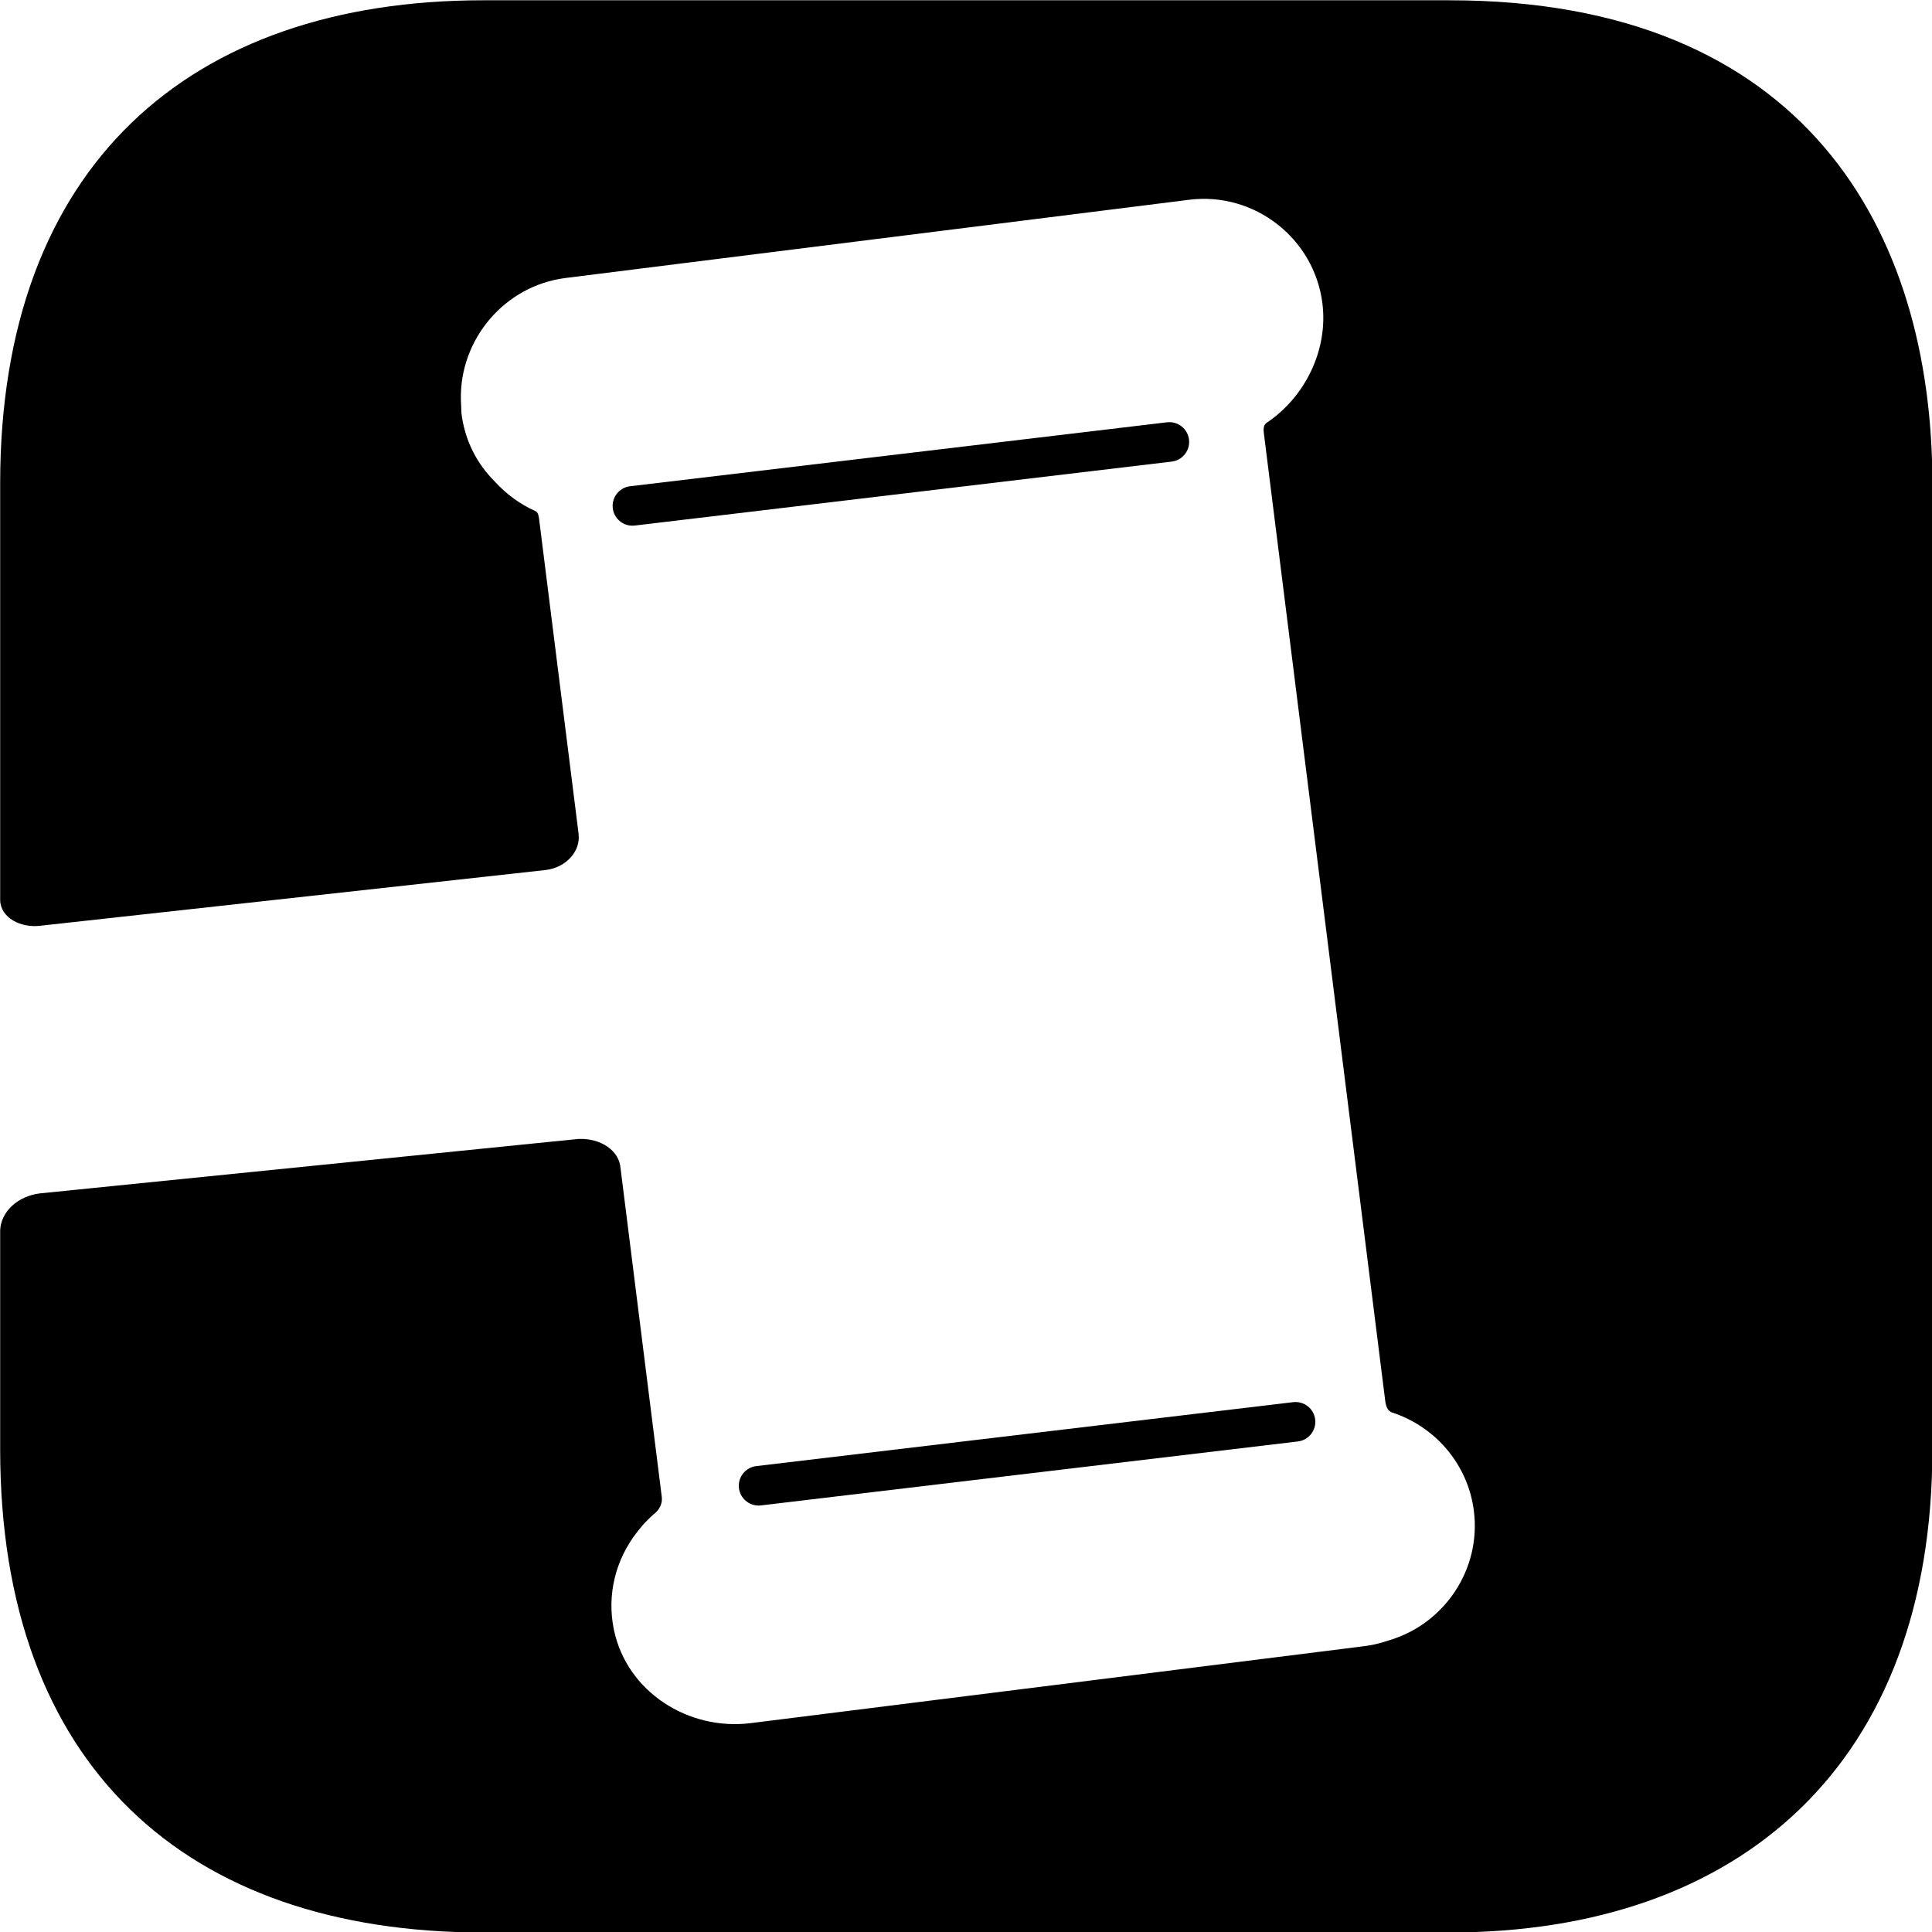 <?xml version="1.0" encoding="UTF-8" standalone="no"?>
<svg
   xmlns:dc="http://purl.org/dc/elements/1.1/"
   xmlns:cc="http://creativecommons.org/ns#"
   xmlns:rdf="http://www.w3.org/1999/02/22-rdf-syntax-ns#"
   xmlns:svg="http://www.w3.org/2000/svg"
   xmlns="http://www.w3.org/2000/svg"
   xmlns:sodipodi="http://sodipodi.sourceforge.net/DTD/sodipodi-0.dtd"
   xmlns:inkscape="http://www.inkscape.org/namespaces/inkscape"
   version="1.1"
   id="Layer_1"
   x="0px"
   y="0px"
   viewBox="0 0 1024 1024"
   enable-background="new 0 0 595.28 841.89"
   xml:space="preserve"
   sodipodi:docname="black.svg"
   width="1024"
   height="1024"
   inkscape:version="1.0.1 (c497b03c, 2020-09-10)"><defs
   id="defs11" /><sodipodi:namedview
   pagecolor="#ffffff"
   bordercolor="#666666"
   borderopacity="1"
   objecttolerance="10"
   gridtolerance="10"
   guidetolerance="10"
   inkscape:pageopacity="0"
   inkscape:pageshadow="2"
   inkscape:window-width="1344"
   inkscape:window-height="795"
   id="namedview9"
   showgrid="false"
   inkscape:zoom="0.5606433"
   inkscape:cx="490.2967"
   inkscape:cy="513.20532"
   inkscape:window-x="0"
   inkscape:window-y="23"
   inkscape:window-maximized="1"
   inkscape:current-layer="XMLID_1_"
   inkscape:document-rotation="0" />
<g
   id="XMLID_1_"
   transform="matrix(4.485,0,0,4.485,-822.771,-1375.981)"
   style="fill:#000000">
	<path
   id="XMLID_6_"
   d="m 237.915,353.986 c -0.142,-7.109 5.177,-13.435 12.38,-14.339 l 73.68,-9.242 c 7.698,-0.966 14.786,4.543 15.752,12.241 0.7,5.582 -2.108,11.137 -6.634,14.146 -0.374,0.287 -0.333,0.824 -0.275,1.283 l 14.337,114.298 c 0.067,0.537 0.255,1.131 0.748,1.327 5.067,1.629 9.023,6.06 9.726,11.665 0.864,6.885 -3.458,13.268 -9.887,15.234 -0.966,0.329 -1.958,0.597 -2.991,0.726 l -72.578,9.104 c -7.389,0.927 -14.634,-3.711 -16.167,-10.999 -0.895,-4.259 0.257,-8.394 2.696,-11.533 0.149,-0.199 0.309,-0.388 0.468,-0.579 0.131,-0.152 0.253,-0.31 0.391,-0.457 0.428,-0.469 0.889,-0.908 1.378,-1.317 0.511,-0.481 0.805,-1.146 0.717,-1.847 l -4.914,-39.174 c -0.002,-0.01 -0.006,-0.019 -0.008,-0.028 -0.361,-2.024 -2.778,-3.389 -5.4,-3.057 l -63.187,6.39 c -2.574,0.323 -4.563,2.114 -4.678,4.333 l 0,25.924 c 0,37.415 22.023,57.085 57.085,57.085 h 114.171 c 34.469,0 57.085,-19.983 57.085,-57.085 v -114.171 c 0,-29.902 -15.103,-57.085 -57.085,-57.085 h -114.171 c -34.764,0 -57.085,19.637 -57.085,57.085 l 0,49.249 c 0.043,2.113 2.453,3.311 4.726,3.036 l 59.747,-6.588 c 1.24,-0.155 2.302,-0.716 3.035,-1.586 0.657,-0.778 0.956,-1.711 0.85,-2.627 -0.001,-0.01 0.001,-0.02 0,-0.03 h 0.003 l -4.659,-37.141 c -0.048,-0.384 -0.094,-0.848 -0.433,-1.025 -1.823,-0.803 -3.457,-2.012 -4.817,-3.499 -2.132,-2.135 -3.535,-4.838 -3.937,-8.046 z"
   inkscape:connector-curvature="0"
   style="fill:#000000"
   sodipodi:nodetypes="cccccccccccccccccccccccsssssssscccccccccccc" />
	<g
   id="XMLID_52_"
   style="fill:#000000">
		<path
   id="XMLID_11_"
   d="m 258.186,368.92 c -1.169,0 -2.179,-0.874 -2.321,-2.062 -0.153,-1.282 0.763,-2.446 2.046,-2.599 l 63.452,-7.558 c 1.29,-0.148 2.446,0.765 2.599,2.046 0.153,1.282 -0.763,2.446 -2.046,2.599 l -63.452,7.558 c -0.093,0.01 -0.187,0.016 -0.278,0.016 z"
   inkscape:connector-curvature="0"
   style="fill:#000000" />
	</g>
	<g
   id="XMLID_53_"
   style="fill:#000000">
		<path
   id="XMLID_5_"
   d="m 273.096,484.717 c -1.169,0 -2.179,-0.874 -2.321,-2.062 -0.153,-1.282 0.763,-2.446 2.046,-2.599 l 63.454,-7.558 c 1.286,-0.145 2.446,0.764 2.599,2.046 0.153,1.282 -0.763,2.446 -2.046,2.599 l -63.454,7.558 c -0.093,0.011 -0.187,0.016 -0.278,0.016 z"
   inkscape:connector-curvature="0"
   style="fill:#000000" />
	</g>
</g>
</svg>
